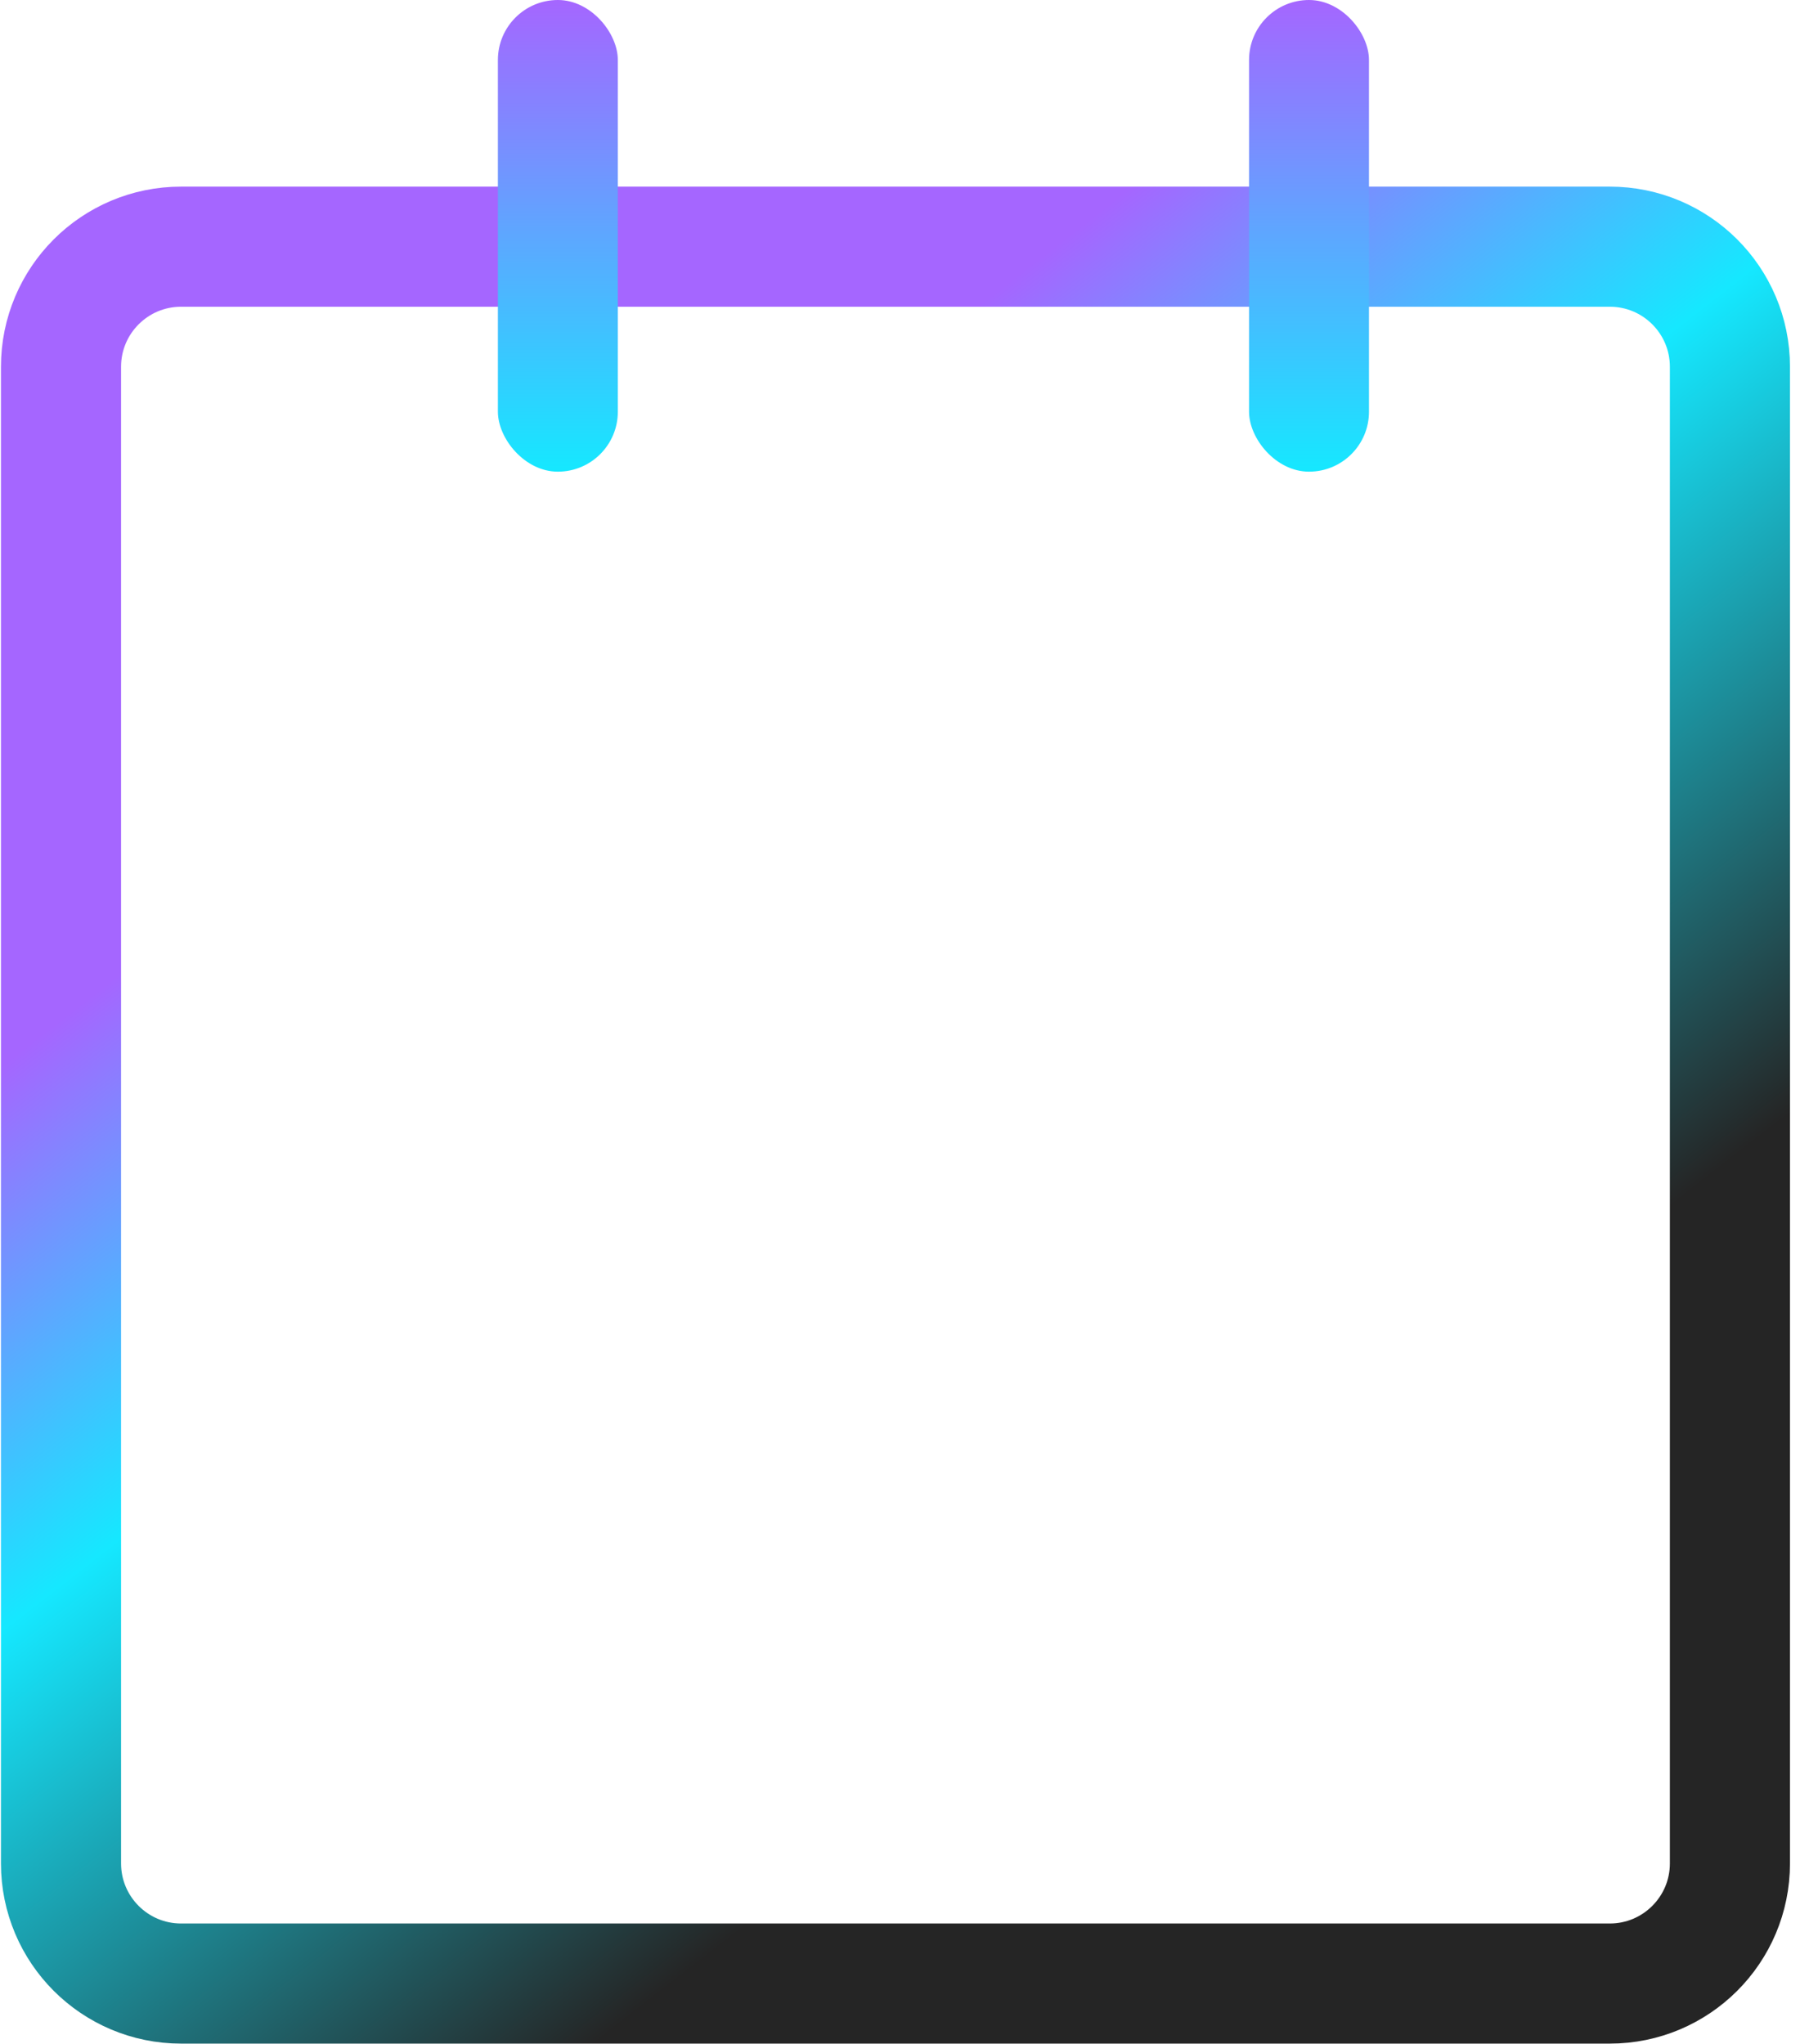 <svg width="59" height="67" viewBox="0 0 59 67" fill="none" xmlns="http://www.w3.org/2000/svg">
<path d="M5.936 65.019L52.766 65.019C54.94 65.019 56.703 63.256 56.703 61.082V12.022C56.703 9.848 54.94 8.086 52.766 8.086H5.936C3.762 8.086 2 9.848 2 12.022V61.082C2 63.256 3.762 65.019 5.936 65.019Z" stroke="url(#paint0_linear_2624_5133)" stroke-width="3.937"/>
<rect x="16.32" width="3.931" height="15.461" rx="1.965" fill="url(#paint1_linear_2624_5133)"/>
<rect x="40.941" width="3.931" height="15.461" rx="1.965" fill="url(#paint2_linear_2624_5133)"/>
<defs>
<linearGradient id="paint0_linear_2624_5133" x1="17" y1="11.5" x2="56.703" y2="62.527" gradientUnits="userSpaceOnUse">
<stop offset="0.125" stop-color="#A566FF"/>
<stop offset="0.351" stop-color="#15E8FF"/>
<stop offset="0.701" stop-color="#252525"/>
</linearGradient>
<linearGradient id="paint1_linear_2624_5133" x1="18.286" y1="0" x2="18.286" y2="15.461" gradientUnits="userSpaceOnUse">
<stop stop-color="#A566FF"/>
<stop offset="1" stop-color="#15E8FF"/>
</linearGradient>
<linearGradient id="paint2_linear_2624_5133" x1="42.907" y1="0" x2="42.907" y2="15.461" gradientUnits="userSpaceOnUse">
<stop stop-color="#A566FF"/>
<stop offset="1" stop-color="#15E8FF"/>
</linearGradient>
</defs>
</svg>
